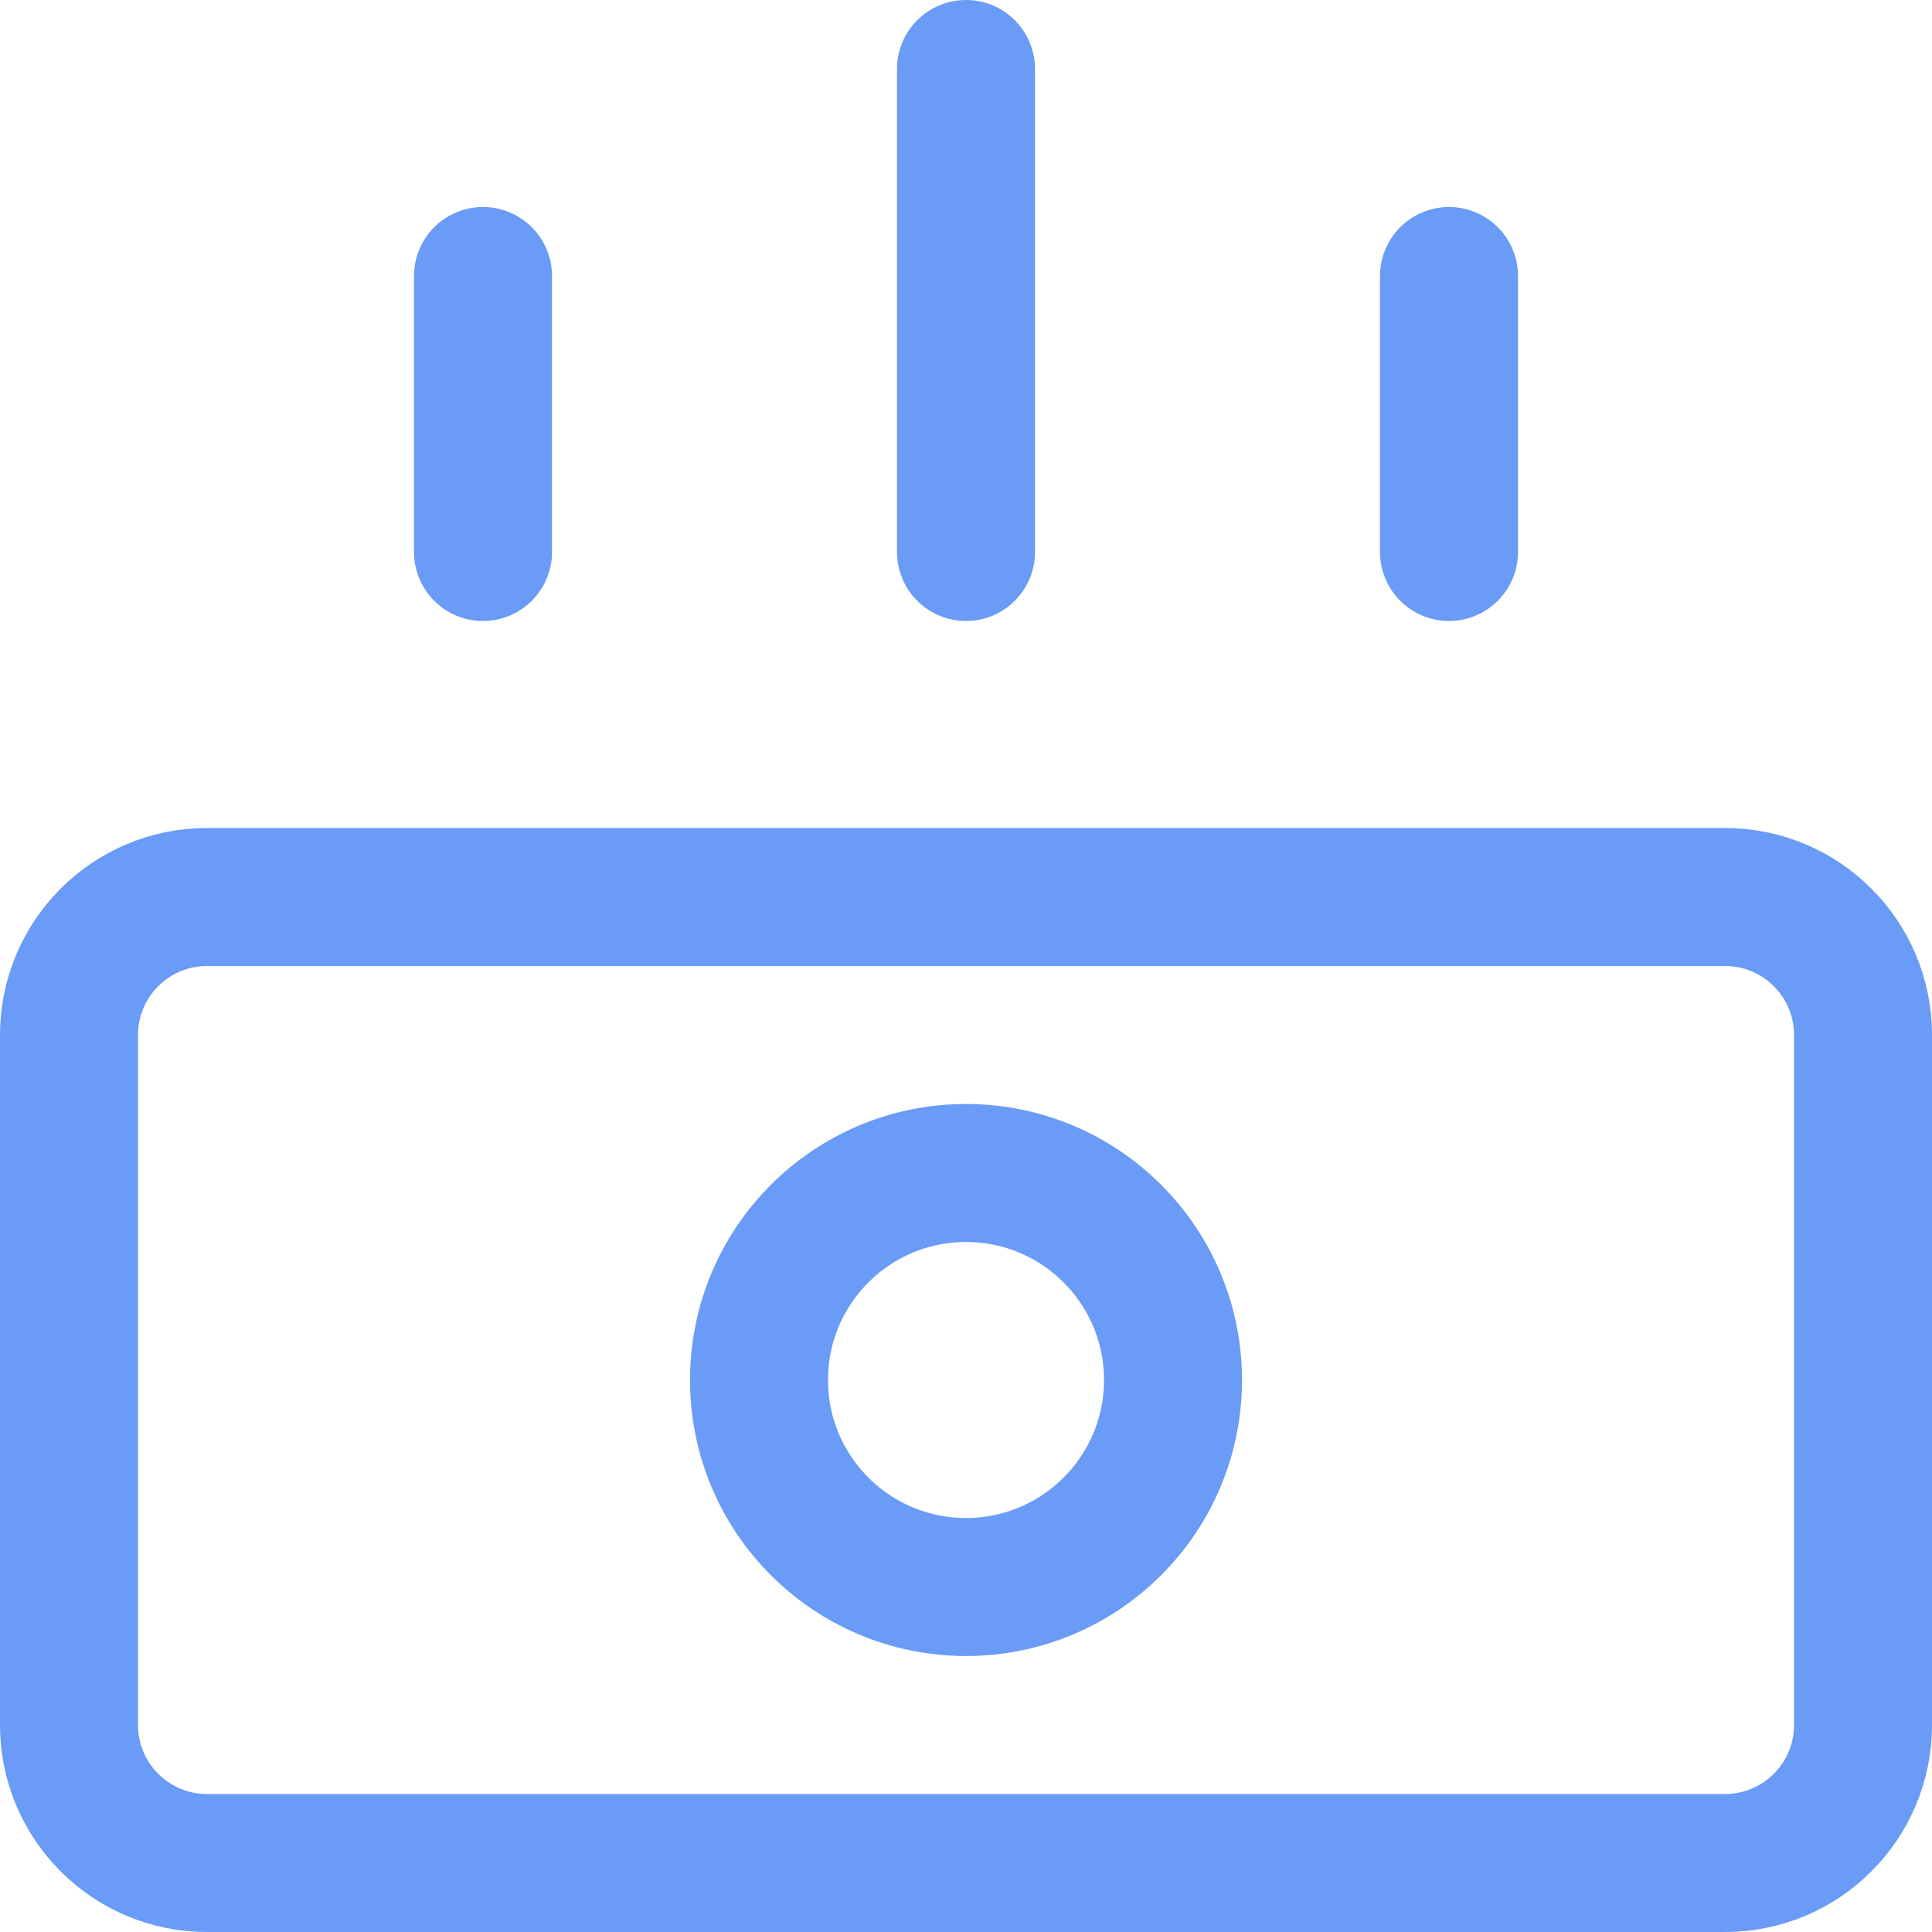 <svg width="100" height="100" viewBox="0 0 100 100" fill="none" xmlns="http://www.w3.org/2000/svg">
<g clip-path="url(#clip0_225_23)">
<path d="M89.286 46.429H10.714C6.769 46.429 3.572 49.627 3.572 53.571V89.286C3.572 93.231 6.769 96.429 10.714 96.429H89.286C93.231 96.429 96.429 93.231 96.429 89.286V53.571C96.429 49.627 93.231 46.429 89.286 46.429Z" stroke="#699BF7" stroke-width="7.143" stroke-linecap="round" stroke-linejoin="round"/>
<path d="M25 14.286V28.571M50 3.571V28.571M75 14.286V28.571" stroke="#699BF7" stroke-width="7.143" stroke-linecap="round" stroke-linejoin="round"/>
<path d="M50 82.143C55.917 82.143 60.715 77.346 60.715 71.429C60.715 65.511 55.917 60.714 50 60.714C44.083 60.714 39.286 65.511 39.286 71.429C39.286 77.346 44.083 82.143 50 82.143Z" stroke="#699BF7" stroke-width="7.143" stroke-linecap="round" stroke-linejoin="round"/>
</g>
<defs>
<clipPath id="clip0_225_23">
<rect width="100" height="100" fill="white"/>
</clipPath>
</defs>
</svg>
